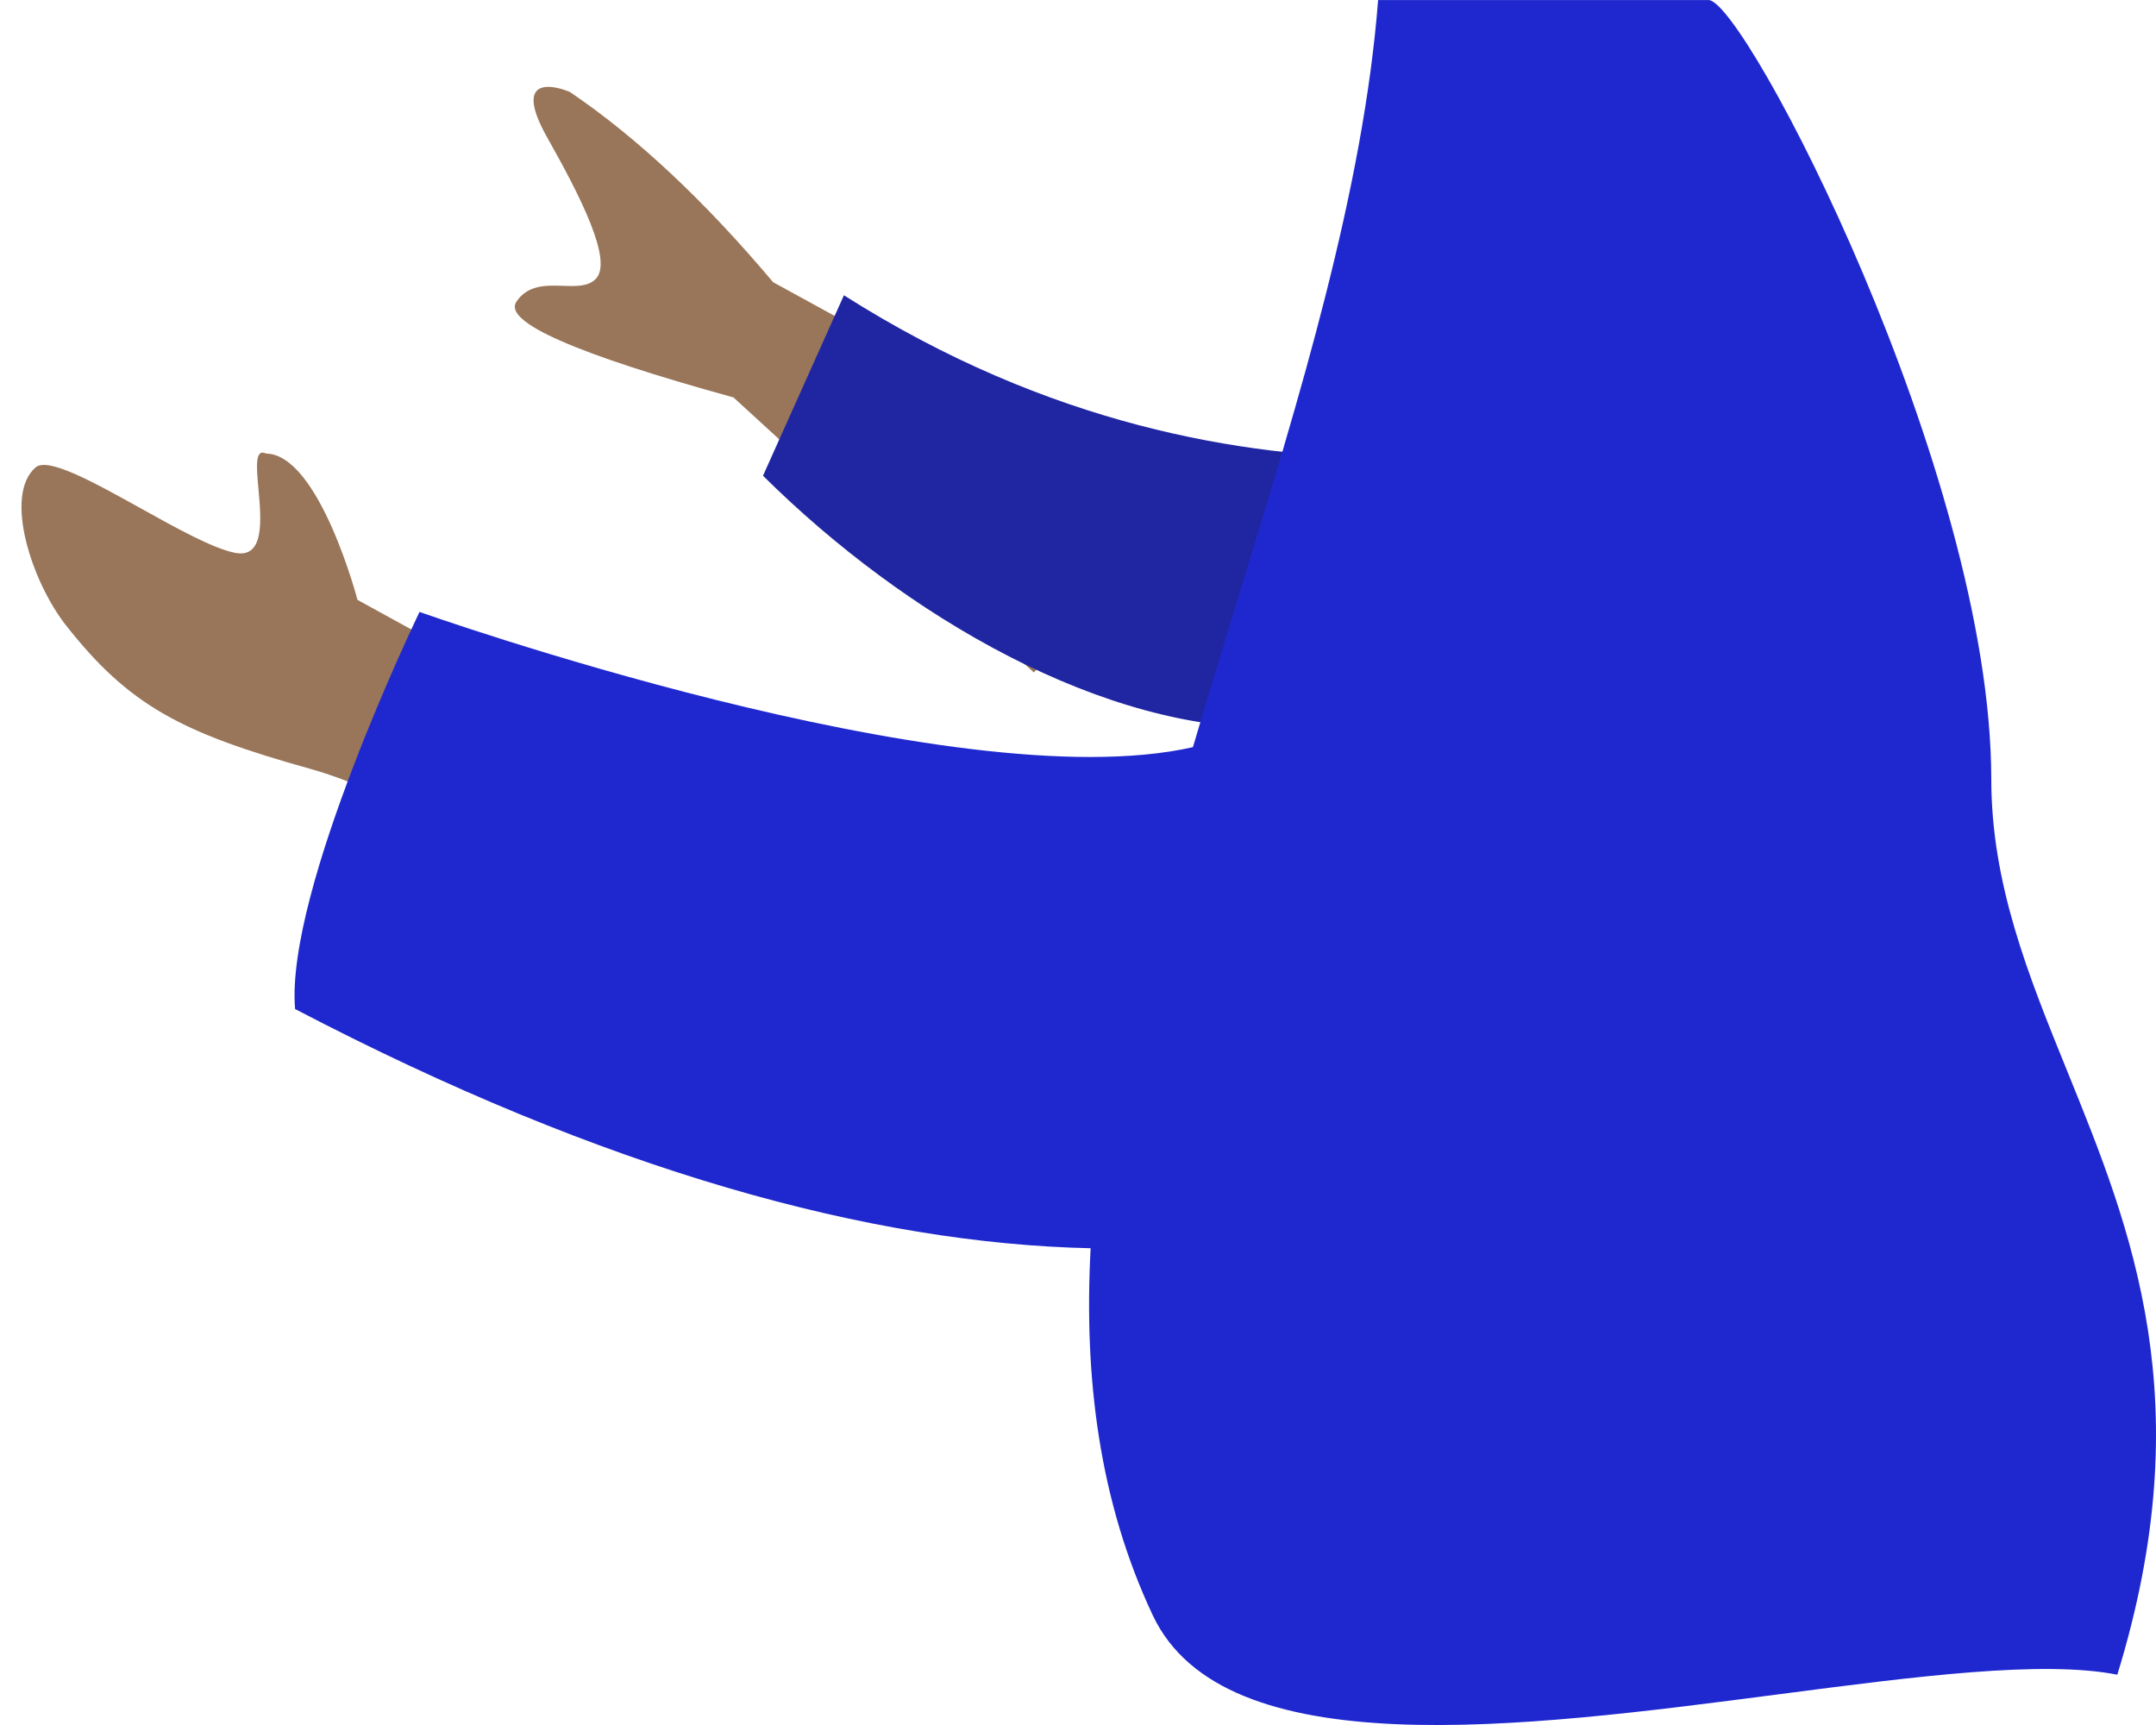 <svg width="70" height="56" viewBox="0 0 70 56" fill="none" xmlns="http://www.w3.org/2000/svg">
<path fill-rule="evenodd" clip-rule="evenodd" d="M25.101 9.161L38.522 16.512L33.566 21.831L23.814 12.902C18.677 11.486 16.327 10.451 16.766 9.795C17.136 9.242 17.732 9.261 18.282 9.279C18.709 9.293 19.109 9.306 19.35 9.047C19.902 8.455 18.85 6.385 17.767 4.464C16.685 2.543 17.842 2.71 18.504 2.986C20.67 4.453 22.869 6.511 25.101 9.161ZM11.607 19.474L17.502 22.713L17.167 28.629C17.167 28.629 13.348 25.873 10.064 24.957C5.875 23.789 4.181 22.898 2.134 20.29C1.039 18.895 0.11 16.09 1.152 15.176C1.552 14.826 3.042 15.654 4.562 16.498C5.72 17.142 6.896 17.796 7.621 17.945C8.596 18.145 8.482 16.881 8.391 15.871C8.325 15.146 8.272 14.552 8.641 14.724C10.366 14.753 11.607 19.474 11.607 19.474Z" fill="#997659"/>
<path fill-rule="evenodd" clip-rule="evenodd" d="M45.058 14.874C40.357 14.824 34.089 13.831 27.4 9.586L24.773 15.444C29.387 20.022 35.874 23.784 41.546 23.625C46.016 23.499 48.301 18.092 45.058 14.874Z" fill="#2026A2"/>
<path fill-rule="evenodd" clip-rule="evenodd" d="M57.735 55.005C62.204 54.423 66.31 53.888 68.744 54.367C71.474 45.499 69.207 39.917 67.114 34.763C65.853 31.657 64.654 28.706 64.652 25.287C64.644 15.329 56.649 0.001 55.472 0.001H55.135H45.811H44.744C44.264 6.163 42.217 12.835 40.157 19.55C39.676 21.118 39.194 22.689 38.731 24.255C30.934 26.025 13.621 19.865 13.621 19.865C13.621 19.865 9.251 28.907 9.581 32.757C19.658 38.021 28.295 40.368 35.41 40.523C35.184 44.745 35.698 48.762 37.425 52.433C39.738 57.352 49.371 56.096 57.735 55.005Z" fill="#1F28CF"/>
</svg>
